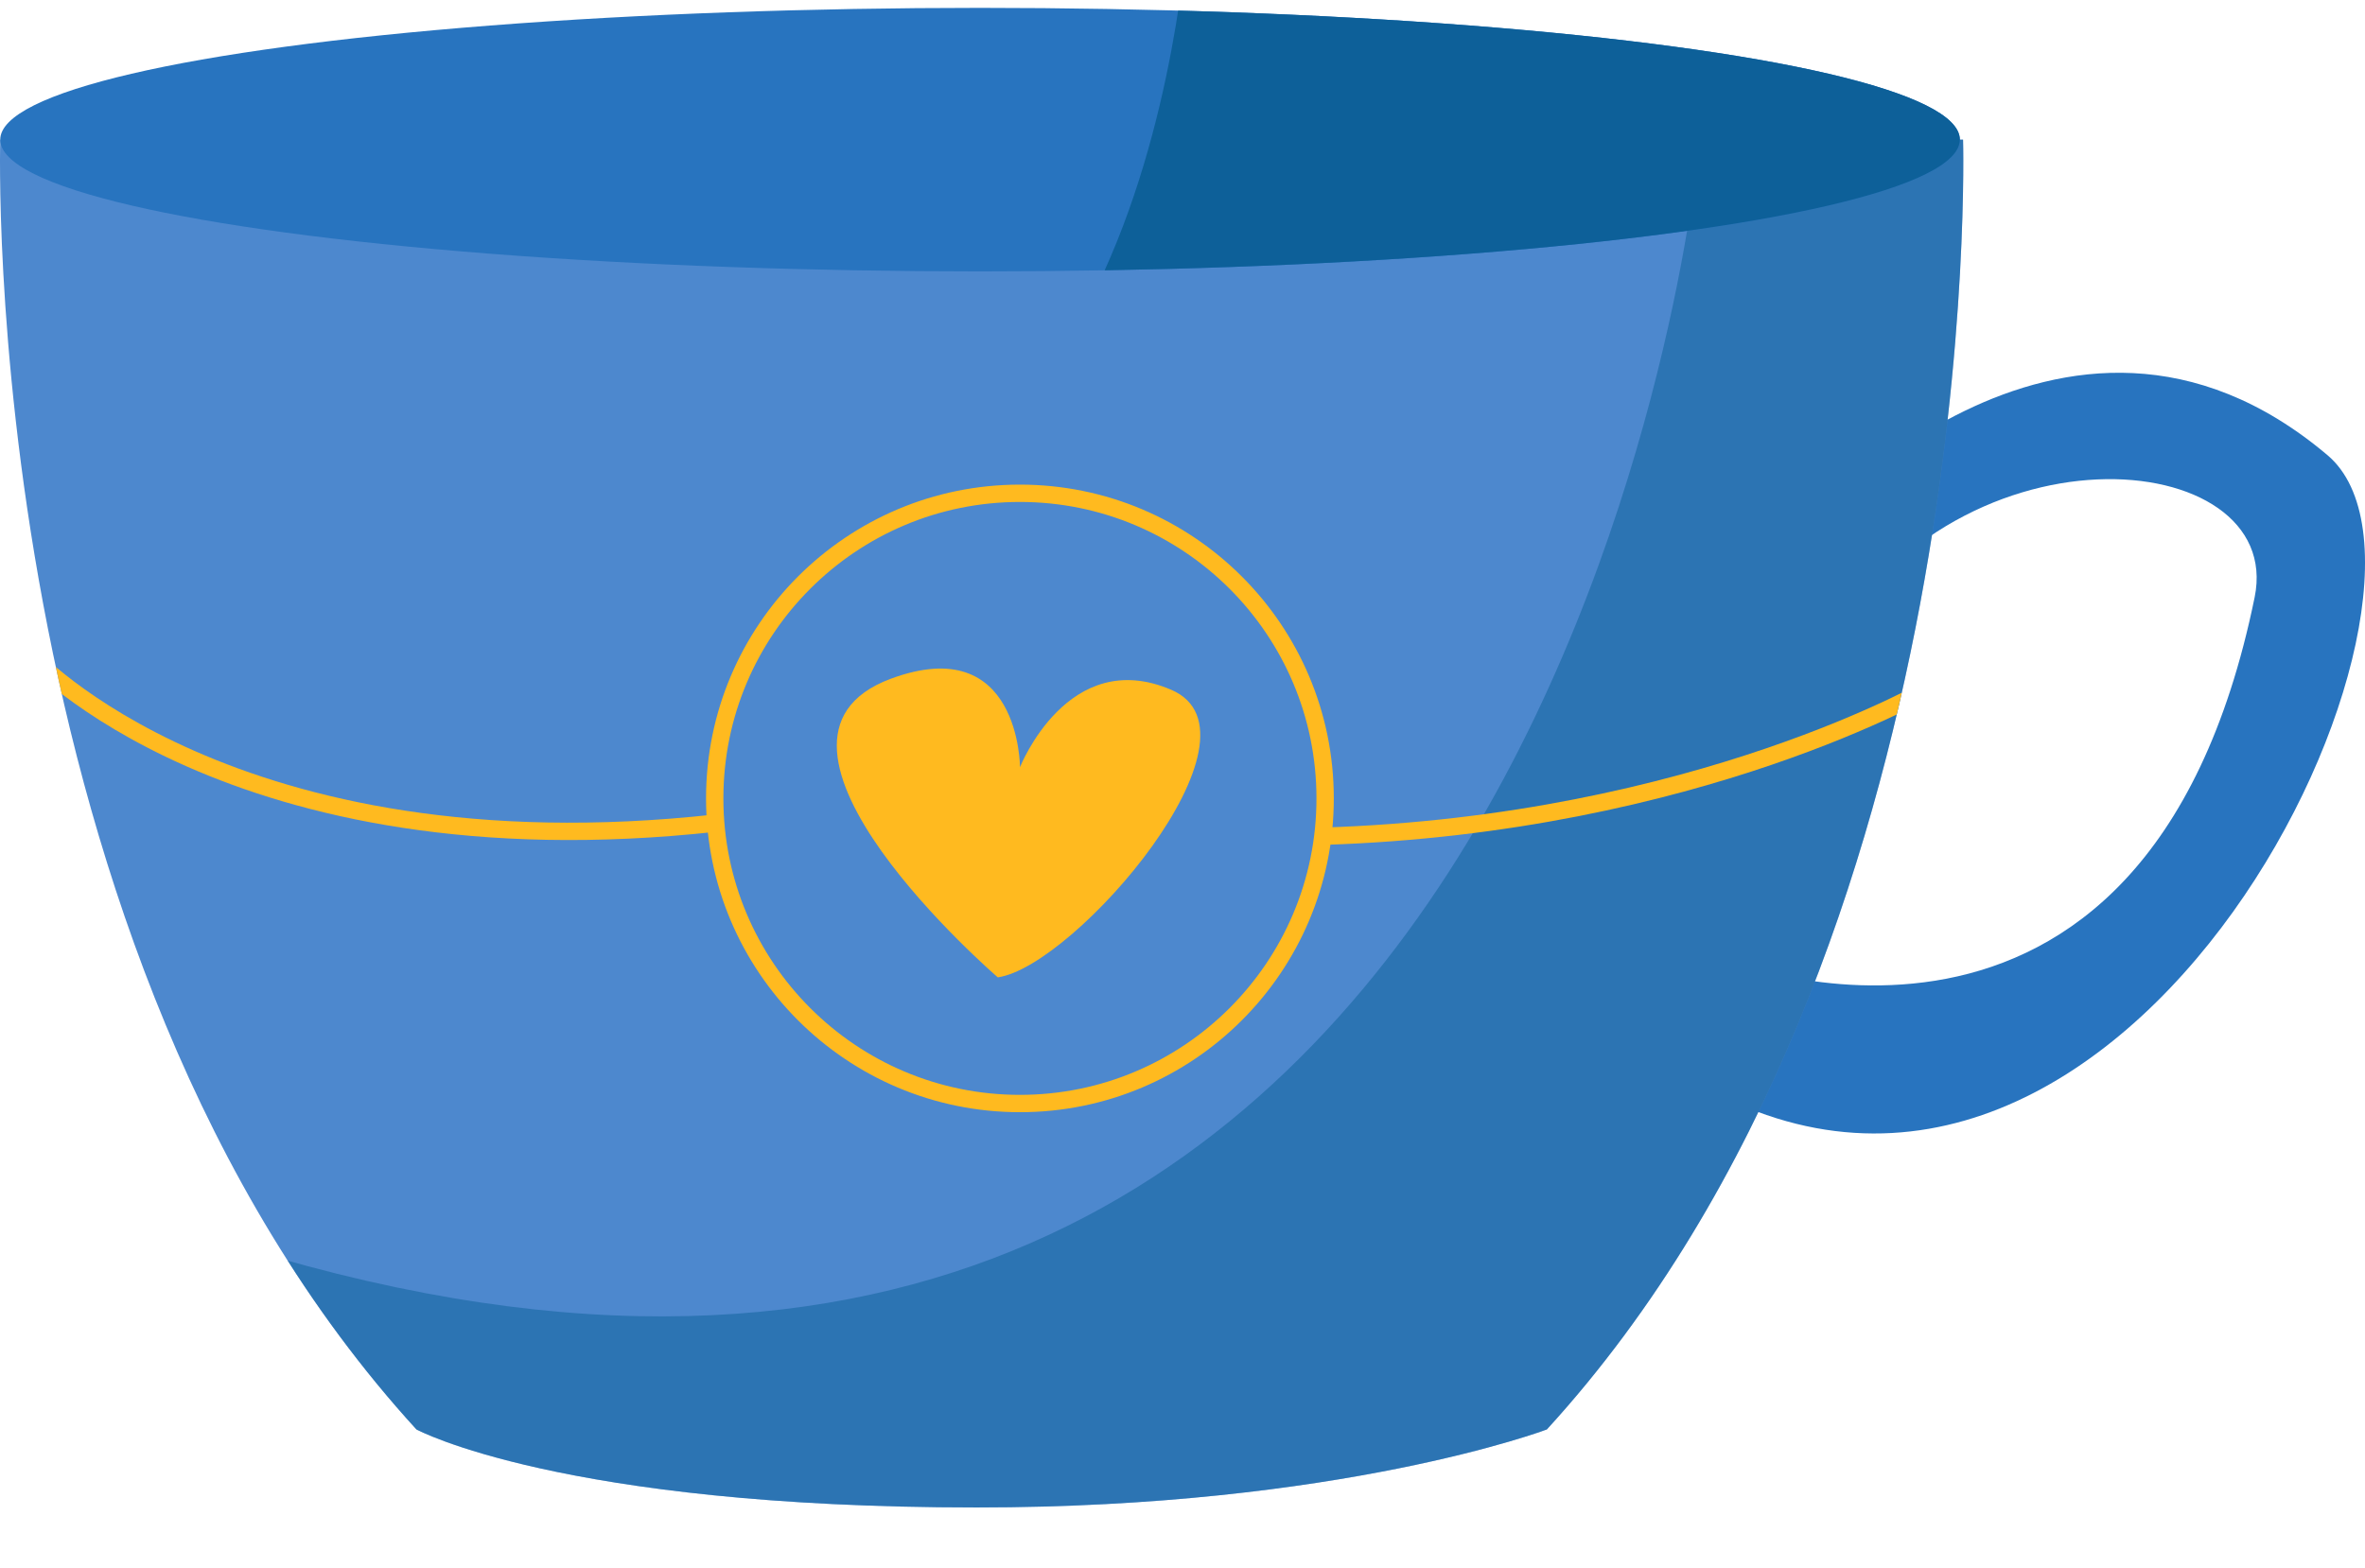 <svg xmlns="http://www.w3.org/2000/svg" xmlns:xlink="http://www.w3.org/1999/xlink" viewBox="0 0 681.89 452.27"><defs><clipPath id="clip-path" transform="translate(0 2.27)"><path d="M566,38H.07s-7,233,120,372c0,0,41.5,22.5,161.5,22.5C386.57,432.5,446,410,446,410,573,271,566,38,566,38Z" style="fill:#4d88ce"/></clipPath><clipPath id="clip-path-2" transform="translate(0 2.27)"><ellipse cx="282.57" cy="38" rx="282.5" ry="38" style="fill:#2874bf"/></clipPath></defs><g id="Layer_2" data-name="Layer 2"><g id="cup"><g id="Layer_4" data-name="Layer 4"><path d="M519.07,152s75.5-87.6,152-23c45,38-57,253-182,181l7-36s122.36,50.67,154-104c9-44-88-53-126,19Z" transform="translate(0 2.27)" style="fill:#2874bf"/><path d="M566,38H.07s-7,233,120,372c0,0,41.5,22.5,161.5,22.5C386.57,432.5,446,410,446,410,573,271,566,38,566,38Z" transform="translate(0 2.27)" style="fill:#4d88ce"/><g style="clip-path:url(#clip-path)"><path d="M489.07,46s-45,440-436,306l75,98,373-18,84-245V21Z" transform="translate(0 2.27)" style="fill:#0d6099;opacity:0.5"/><circle cx="294.07" cy="230.27" r="88" style="fill:none;stroke:#ffba1f;stroke-miterlimit:10;stroke-width:5px"/><path d="M294.09,219s13.83-35.09,43.6-22.33-27.65,79.75-50,82.94c0,0-79.06-68.21-30.83-86.13C294.09,179.7,294.09,219,294.09,219Z" transform="translate(0 2.27)" style="fill:#ffba1f"/><path d="M557.57,195.5s-68,40-176.17,43.41" transform="translate(0 2.27)" style="fill:none;stroke:#ffba1f;stroke-miterlimit:10;stroke-width:5px"/><path d="M8.57,186.5s58,64,197.79,48.62" transform="translate(0 2.27)" style="fill:none;stroke:#ffba1f;stroke-miterlimit:10;stroke-width:5px"/></g><ellipse cx="282.57" cy="40.27" rx="282.5" ry="38" style="fill:#2874bf"/><g style="clip-path:url(#clip-path-2)"><path d="M340-1.75s0-1,.12-.22c-5.24,35.54-19.39,95.06-57,128C227.07,175,614,49.25,614,49.25l-113-46Z" transform="translate(0 2.27)" style="fill:#0d6099"/></g></g></g></g></svg>